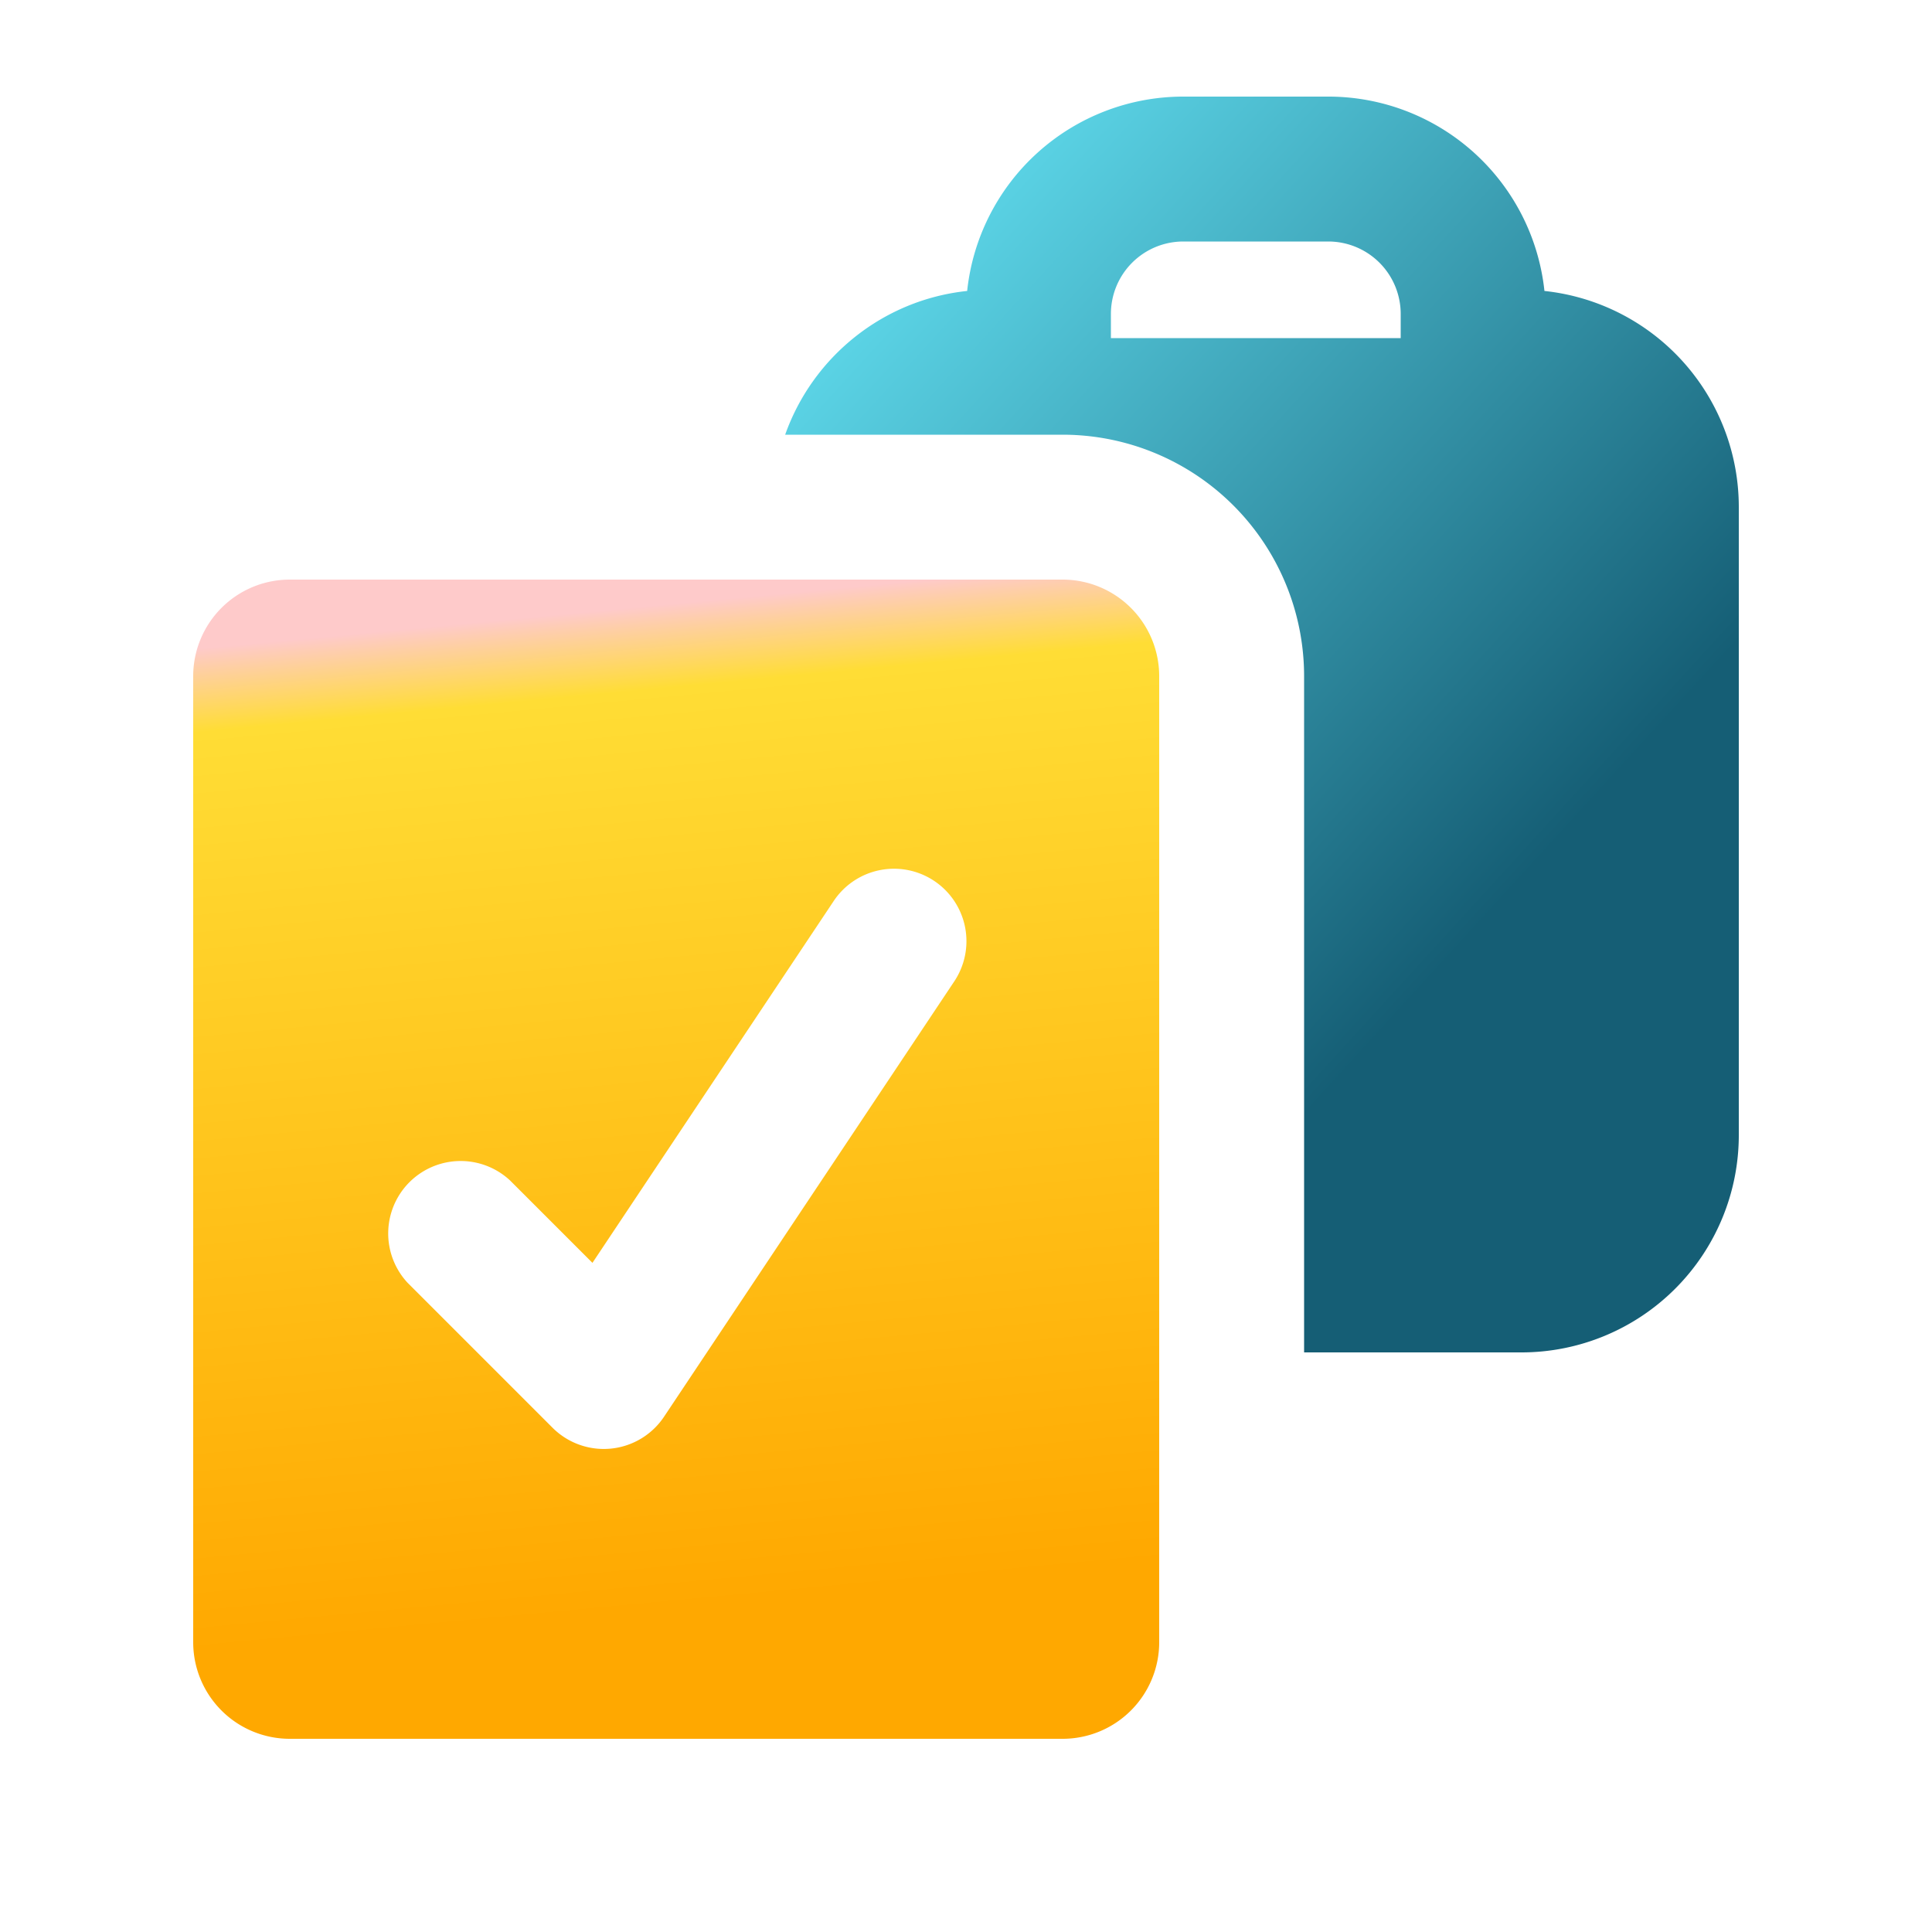 <svg
xmlns="http://www.w3.org/2000/svg"
viewBox="0 0 20 20"
fill="currentColor"
width="32" height="32"
>
<defs>
    <linearGradient id="IconifyId1813088fe1fbc01fb466" x1="-.828%" x2="57.636%" y1="7.652%" y2="78.411%">
        <stop offset="0%" stop-color="#67e8f9" />
        <stop offset="100%" stop-color="#155e75"/>
    </linearGradient>
    <linearGradient id="IconifyId1813088fe1fbc01fb467" x1="43.376%" x2="50.316%" y1="2.242%" y2="89.03%">
        <stop offset="0%" stop-color="#fecaca"/>
        <stop offset="8.333%" stop-color="#FFDD35"/>
        <stop offset="100%" stop-color="#FFA800"/>
    </linearGradient>
</defs>

<path fill="url(#IconifyId1813088fe1fbc01fb466)"
        fill-rule="evenodd"
        d="M18 5.25a2.25 2.25 0 00-2.012-2.238A2.25 2.25 0 0013.75 1h-1.5a2.25 2.25 0 00-2.238 2.012c-.875.092-1.6.686-1.884 1.488H11A2.5 2.5 0 0113.5 7v7h2.25A2.25 2.25 0 0018 11.75v-6.5zM12.25 2.5a.75.75 0 00-.75.75v.25h3v-.25a.75.75 0 00-.75-.75h-1.5z"
        clip-rule="evenodd"
/>
<path fill="url(#IconifyId1813088fe1fbc01fb467)"
        fill-rule="evenodd"
        d="M3 6a1 1 0 00-1 1v10a1 1 0 001 1h8a1 1 0 001-1V7a1 1 0 00-1-1H3zm6.874 4.166a.75.75 0 10-1.248-.832l-2.493 3.739-.853-.853a.75.75 0 00-1.06 1.06l1.5 1.5a.75.75 0 001.154-.114l3-4.5z"
        clip-rule="evenodd"
/>
</svg>
